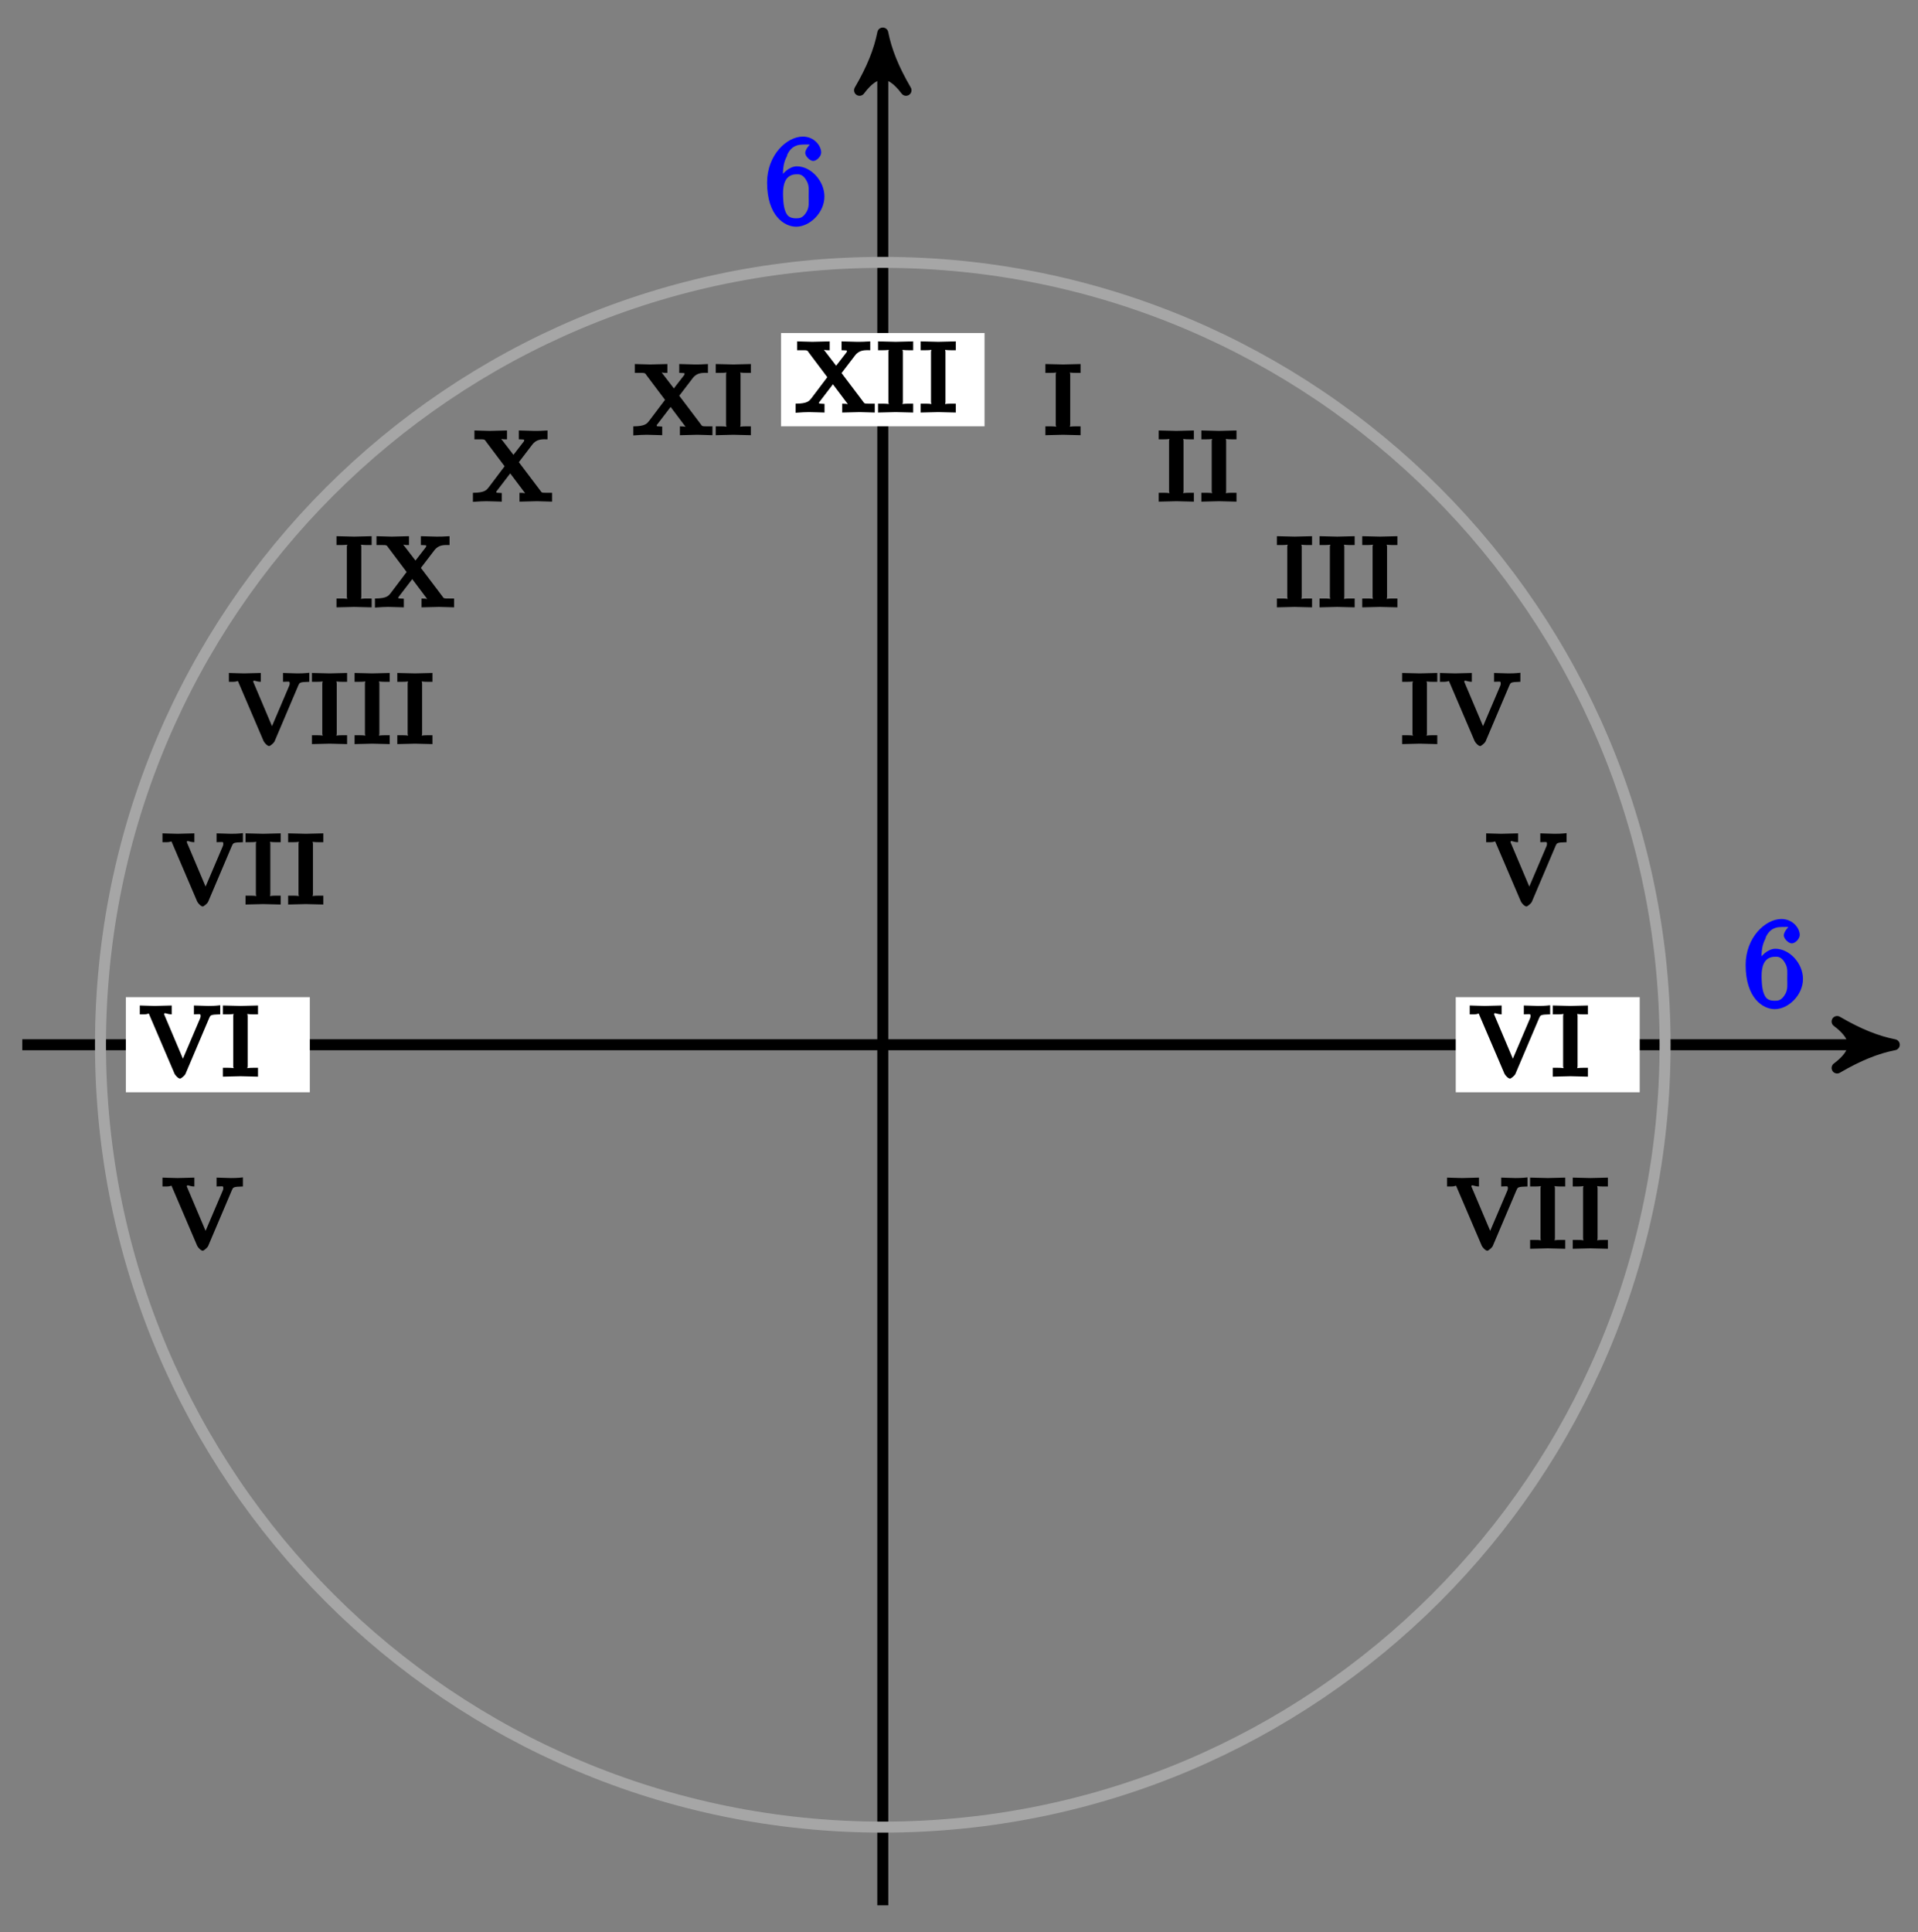 <?xml version="1.0" encoding="UTF-8"?>
<svg xmlns="http://www.w3.org/2000/svg" xmlns:xlink="http://www.w3.org/1999/xlink" width="139pt" height="140pt" viewBox="0 0 139 140" version="1.1">
<rect x="0" y="0" width="139" height="140" fill="#808080" stroke="none"/>
<defs>
<g>
<symbol overflow="visible" id="glyph0-0">
<path style="stroke:none;" d=""/>
</symbol>
<symbol overflow="visible" id="glyph0-1">
<path style="stroke:none;" d="M 4.375 -1.984 C 4.375 -3.125 3.391 -4.172 2.375 -4.172 C 1.844 -4.172 1.297 -3.672 1.047 -3.141 L 1.359 -3.141 C 1.359 -4.047 1.406 -4.438 1.656 -4.906 L 1.688 -5.031 C 1.875 -5.406 2.156 -5.75 2.828 -5.75 C 3 -5.75 3.297 -5.766 3.312 -5.734 C 3.297 -5.734 2.984 -5.391 2.984 -5.141 C 2.984 -4.922 3.312 -4.562 3.562 -4.562 C 3.812 -4.562 4.141 -4.891 4.141 -5.172 C 4.141 -5.672 3.625 -6.328 2.812 -6.328 C 1.656 -6.328 0.219 -5 0.219 -3 C 0.219 -0.578 1.484 0.203 2.328 0.203 C 3.312 0.203 4.375 -0.812 4.375 -1.984 Z M 3.234 -2 C 3.234 -1.562 3.281 -1.25 3.109 -0.922 C 2.828 -0.406 2.562 -0.406 2.312 -0.406 C 1.797 -0.406 1.656 -0.641 1.547 -0.906 C 1.375 -1.312 1.375 -2.047 1.375 -2.203 C 1.375 -2.797 1.5 -3.594 2.359 -3.594 C 2.5 -3.594 2.828 -3.641 3.109 -3.078 C 3.281 -2.75 3.234 -2.438 3.234 -2 Z M 3.234 -2 "/>
</symbol>
<symbol overflow="visible" id="glyph1-0">
<path style="stroke:none;" d=""/>
</symbol>
<symbol overflow="visible" id="glyph1-1">
<path style="stroke:none;" d="M 5.797 -0.188 L 5.797 -0.641 L 5.469 -0.641 C 5.016 -0.641 5.062 -0.641 4.938 -0.812 L 3.391 -2.859 L 4.359 -4.125 C 4.688 -4.562 5.094 -4.516 5.469 -4.516 L 5.469 -5.156 C 5.031 -5.125 4.766 -5.125 4.516 -5.125 L 3.391 -5.156 L 3.391 -4.516 C 3.906 -4.5 3.766 -4.5 3.766 -4.422 C 3.766 -4.328 3.797 -4.422 3.75 -4.359 L 3 -3.391 L 2.125 -4.531 C 2.062 -4.609 2.125 -4.484 2.125 -4.516 C 2.125 -4.594 2.094 -4.5 2.531 -4.516 L 2.531 -5.156 L 1.281 -5.125 C 0.953 -5.125 0.406 -5.156 0.172 -5.156 L 0.172 -4.516 L 0.516 -4.516 C 0.922 -4.516 0.906 -4.516 1.031 -4.328 L 2.359 -2.562 L 1.203 -1.031 C 1.062 -0.859 0.938 -0.641 0.062 -0.641 L 0.062 0.016 C 0.516 -0.016 0.781 -0.031 1.031 -0.031 C 1.375 -0.031 1.938 0 2.156 0 L 2.156 -0.625 C 1.672 -0.656 1.766 -0.625 1.766 -0.734 C 1.766 -0.75 1.719 -0.688 1.797 -0.781 L 2.766 -2.047 L 3.859 -0.594 C 3.875 -0.578 3.844 -0.672 3.844 -0.641 C 3.844 -0.562 3.906 -0.641 3.438 -0.641 L 3.438 0 L 4.703 -0.031 C 5.031 -0.031 5.562 0 5.797 0 Z M 5.797 -0.188 "/>
</symbol>
<symbol overflow="visible" id="glyph1-2">
<path style="stroke:none;" d="M 2.703 -0.188 L 2.703 -0.641 L 2.344 -0.641 C 1.766 -0.641 1.953 -0.531 1.953 -0.766 L 1.953 -4.391 C 1.953 -4.625 1.766 -4.516 2.344 -4.516 L 2.703 -4.516 L 2.703 -5.156 L 1.438 -5.125 L 0.156 -5.156 L 0.156 -4.516 L 0.531 -4.516 C 1.109 -4.516 0.906 -4.625 0.906 -4.391 L 0.906 -0.766 C 0.906 -0.531 1.109 -0.641 0.531 -0.641 L 0.156 -0.641 L 0.156 0 L 1.438 -0.031 L 2.703 0 Z M 2.703 -0.188 "/>
</symbol>
<symbol overflow="visible" id="glyph1-3">
<path style="stroke:none;" d="M 5.844 -4.703 L 5.844 -5.172 C 5.453 -5.125 5.172 -5.125 4.969 -5.125 C 4.703 -5.125 4.188 -5.156 3.938 -5.156 L 3.938 -4.516 C 4.391 -4.516 4.422 -4.594 4.422 -4.375 C 4.422 -4.328 4.406 -4.281 4.391 -4.234 L 2.953 -0.859 L 3.328 -0.859 L 1.766 -4.547 C 1.734 -4.609 1.781 -4.5 1.781 -4.516 C 1.781 -4.703 1.953 -4.516 2.328 -4.516 L 2.328 -5.156 L 1.109 -5.125 C 0.766 -5.125 0.234 -5.156 0.016 -5.156 L 0.016 -4.516 L 0.328 -4.516 C 0.703 -4.516 0.641 -4.672 0.719 -4.453 L 2.531 -0.219 C 2.578 -0.109 2.797 0.141 2.938 0.141 C 3 0.141 3.266 -0.062 3.328 -0.203 L 5.047 -4.25 C 5.141 -4.453 5.125 -4.5 5.844 -4.516 Z M 5.844 -4.703 "/>
</symbol>
</g>
</defs>
<g id="surface1">
<path style="fill:none;stroke-width:0.797;stroke-linecap:butt;stroke-linejoin:miter;stroke:rgb(0%,0%,0%);stroke-opacity:1;stroke-miterlimit:10;" d="M -62.361 -0.001 L 72.269 -0.001 " transform="matrix(1,0,0,-1,63.976,75.706)"/>
<path style="fill-rule:nonzero;fill:rgb(0%,0%,0%);fill-opacity:1;stroke-width:0.797;stroke-linecap:butt;stroke-linejoin:round;stroke:rgb(0%,0%,0%);stroke-opacity:1;stroke-miterlimit:10;" d="M 1.037 -0.001 C -0.26 0.257 -1.553 0.777 -3.108 1.683 C -1.553 0.519 -1.553 -0.516 -3.108 -1.684 C -1.553 -0.778 -0.26 -0.258 1.037 -0.001 Z M 1.037 -0.001 " transform="matrix(1,0,0,-1,136.245,75.706)"/>
<path style="fill:none;stroke-width:0.797;stroke-linecap:butt;stroke-linejoin:miter;stroke:rgb(0%,0%,0%);stroke-opacity:1;stroke-miterlimit:10;" d="M 0.001 -62.362 L 0.001 72.266 " transform="matrix(1,0,0,-1,63.976,75.706)"/>
<path style="fill-rule:nonzero;fill:rgb(0%,0%,0%);fill-opacity:1;stroke-width:0.797;stroke-linecap:butt;stroke-linejoin:round;stroke:rgb(0%,0%,0%);stroke-opacity:1;stroke-miterlimit:10;" d="M 1.038 -0.001 C -0.259 0.257 -1.556 0.777 -3.11 1.683 C -1.556 0.519 -1.556 -0.516 -3.11 -1.684 C -1.556 -0.778 -0.259 -0.258 1.038 -0.001 Z M 1.038 -0.001 " transform="matrix(0,-1,-1,0,63.976,3.433)"/>
<path style="fill:none;stroke-width:0.797;stroke-linecap:butt;stroke-linejoin:miter;stroke:rgb(64.999%,64.999%,64.999%);stroke-opacity:1;stroke-miterlimit:10;" d="M 56.695 -0.001 C 56.695 31.313 31.312 56.693 0.001 56.693 C -31.311 56.693 -56.694 31.313 -56.694 -0.001 C -56.694 -31.31 -31.311 -56.695 0.001 -56.695 C 31.312 -56.695 56.695 -31.31 56.695 -0.001 Z M 56.695 -0.001 " transform="matrix(1,0,0,-1,63.976,75.706)"/>
<g style="fill:rgb(0%,0%,100%);fill-opacity:1;">
  <use xlink:href="#glyph0-1" x="55.372" y="16.225"/>
</g>
<g style="fill:rgb(0%,0%,100%);fill-opacity:1;">
  <use xlink:href="#glyph0-1" x="126.29" y="72.924"/>
</g>
<path style=" stroke:none;fill-rule:nonzero;fill:rgb(100%,100%,100%);fill-opacity:1;" d="M 56.602 30.891 L 71.352 30.891 L 71.352 24.133 L 56.602 24.133 Z M 56.602 30.891 "/>
<g style="fill:rgb(0%,0%,0%);fill-opacity:1;">
  <use xlink:href="#glyph1-1" x="57.598" y="29.894"/>
  <use xlink:href="#glyph1-2" x="63.477" y="29.894"/>
</g>
<g style="fill:rgb(0%,0%,0%);fill-opacity:1;">
  <use xlink:href="#glyph1-2" x="66.566" y="29.894"/>
</g>
<g style="fill:rgb(0%,0%,0%);fill-opacity:1;">
  <use xlink:href="#glyph1-2" x="75.606" y="31.536"/>
</g>
<g style="fill:rgb(0%,0%,0%);fill-opacity:1;">
  <use xlink:href="#glyph1-2" x="83.818" y="36.351"/>
</g>
<g style="fill:rgb(0%,0%,0%);fill-opacity:1;">
  <use xlink:href="#glyph1-2" x="86.908" y="36.351"/>
</g>
<g style="fill:rgb(0%,0%,0%);fill-opacity:1;">
  <use xlink:href="#glyph1-2" x="92.383" y="44.011"/>
</g>
<g style="fill:rgb(0%,0%,0%);fill-opacity:1;">
  <use xlink:href="#glyph1-2" x="95.472" y="44.011"/>
</g>
<g style="fill:rgb(0%,0%,0%);fill-opacity:1;">
  <use xlink:href="#glyph1-2" x="98.568" y="44.011"/>
</g>
<g style="fill:rgb(0%,0%,0%);fill-opacity:1;">
  <use xlink:href="#glyph1-2" x="101.458" y="53.921"/>
  <use xlink:href="#glyph1-3" x="104.338" y="53.921"/>
</g>
<g style="fill:rgb(0%,0%,0%);fill-opacity:1;">
  <use xlink:href="#glyph1-3" x="107.689" y="65.545"/>
</g>
<path style=" stroke:none;fill-rule:nonzero;fill:rgb(100%,100%,100%);fill-opacity:1;" d="M 105.5 79.152 L 118.832 79.152 L 118.832 72.258 L 105.5 72.258 Z M 105.5 79.152 "/>
<g style="fill:rgb(0%,0%,0%);fill-opacity:1;">
  <use xlink:href="#glyph1-3" x="106.497" y="78.019"/>
  <use xlink:href="#glyph1-2" x="112.376" y="78.019"/>
</g>
<g style="fill:rgb(0%,0%,0%);fill-opacity:1;">
  <use xlink:href="#glyph1-3" x="104.855" y="90.492"/>
  <use xlink:href="#glyph1-2" x="110.734" y="90.492"/>
</g>
<g style="fill:rgb(0%,0%,0%);fill-opacity:1;">
  <use xlink:href="#glyph1-2" x="113.823" y="90.492"/>
</g>
<g style="fill:rgb(0%,0%,0%);fill-opacity:1;">
  <use xlink:href="#glyph1-1" x="45.835" y="31.536"/>
  <use xlink:href="#glyph1-2" x="51.714" y="31.536"/>
</g>
<g style="fill:rgb(0%,0%,0%);fill-opacity:1;">
  <use xlink:href="#glyph1-1" x="34.211" y="36.351"/>
</g>
<g style="fill:rgb(0%,0%,0%);fill-opacity:1;">
  <use xlink:href="#glyph1-2" x="24.231" y="44.011"/>
  <use xlink:href="#glyph1-1" x="27.111" y="44.011"/>
</g>
<g style="fill:rgb(0%,0%,0%);fill-opacity:1;">
  <use xlink:href="#glyph1-3" x="16.572" y="53.921"/>
  <use xlink:href="#glyph1-2" x="22.451" y="53.921"/>
</g>
<g style="fill:rgb(0%,0%,0%);fill-opacity:1;">
  <use xlink:href="#glyph1-2" x="25.541" y="53.921"/>
</g>
<g style="fill:rgb(0%,0%,0%);fill-opacity:1;">
  <use xlink:href="#glyph1-2" x="28.637" y="53.921"/>
</g>
<g style="fill:rgb(0%,0%,0%);fill-opacity:1;">
  <use xlink:href="#glyph1-3" x="11.759" y="65.545"/>
  <use xlink:href="#glyph1-2" x="17.638" y="65.545"/>
</g>
<g style="fill:rgb(0%,0%,0%);fill-opacity:1;">
  <use xlink:href="#glyph1-2" x="20.727" y="65.545"/>
</g>
<path style=" stroke:none;fill-rule:nonzero;fill:rgb(100%,100%,100%);fill-opacity:1;" d="M 9.121 79.152 L 22.453 79.152 L 22.453 72.258 L 9.121 72.258 Z M 9.121 79.152 "/>
<g style="fill:rgb(0%,0%,0%);fill-opacity:1;">
  <use xlink:href="#glyph1-3" x="10.116" y="78.019"/>
  <use xlink:href="#glyph1-2" x="15.995" y="78.019"/>
</g>
<g style="fill:rgb(0%,0%,0%);fill-opacity:1;">
  <use xlink:href="#glyph1-3" x="11.759" y="90.492"/>
</g>
</g>
</svg>
